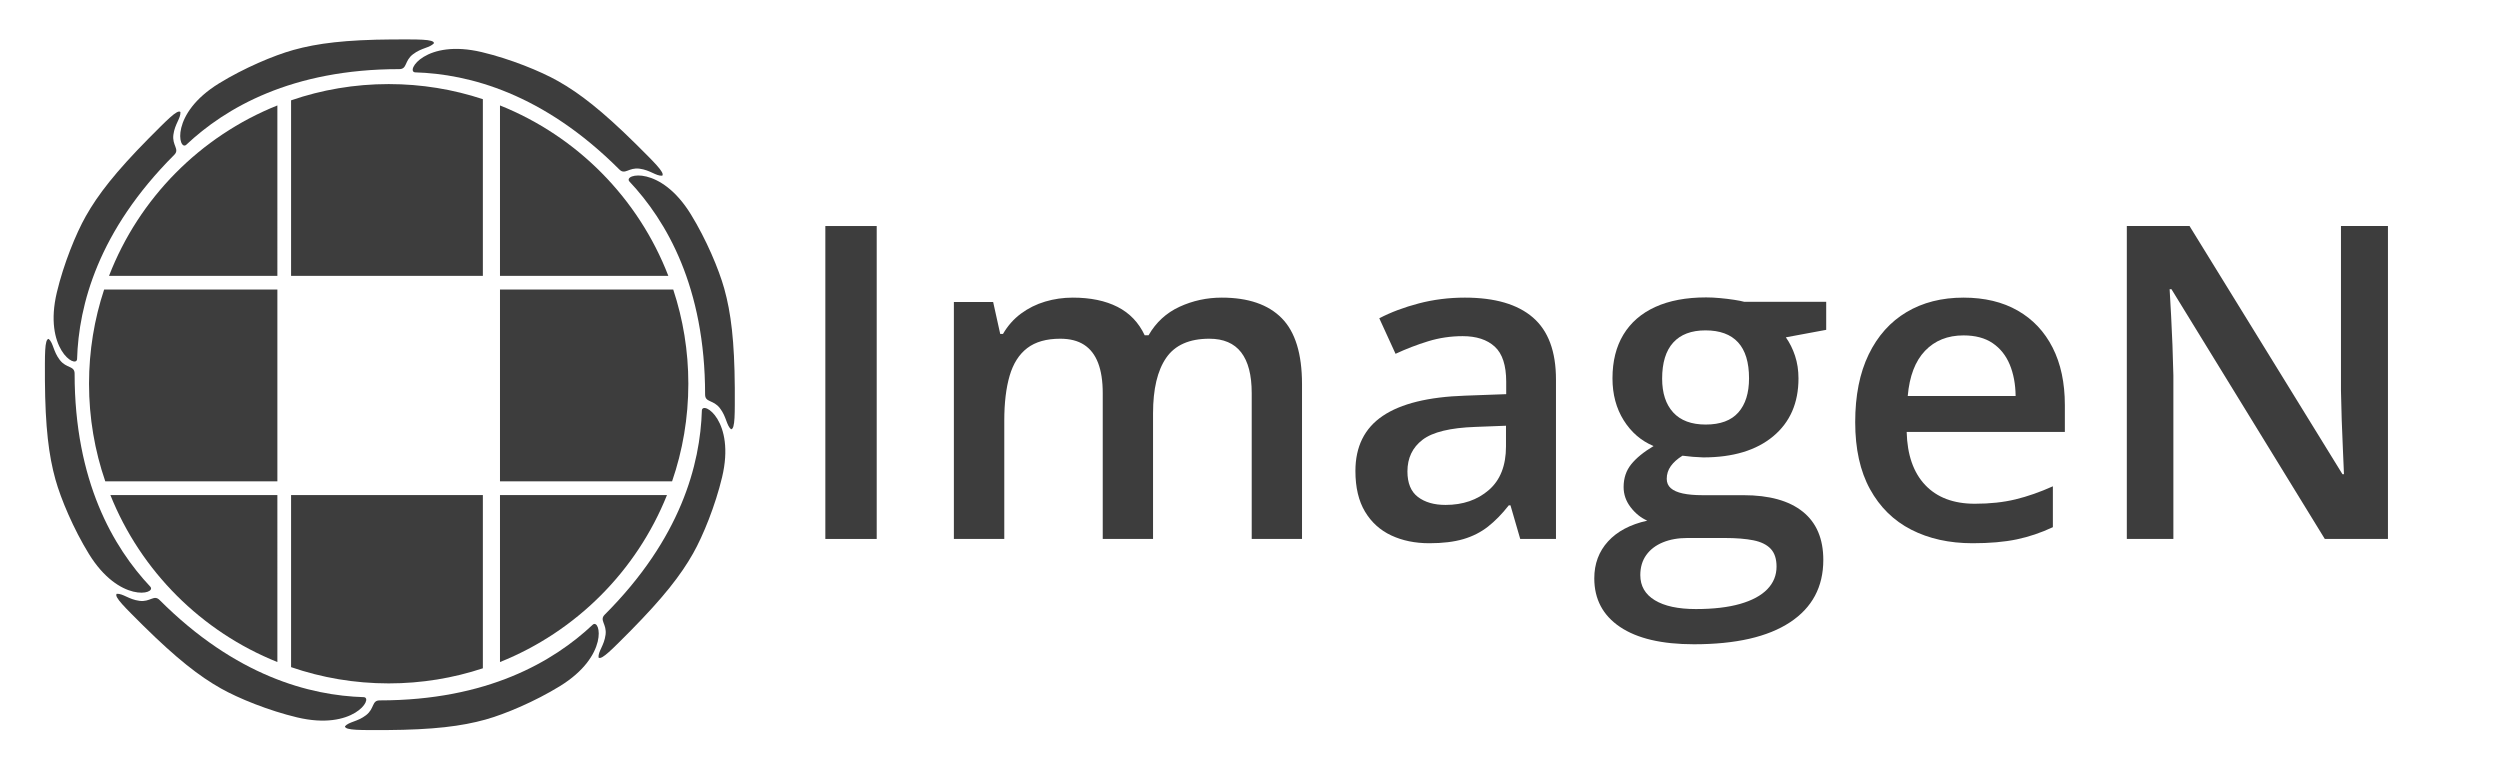 <?xml version="1.0" encoding="UTF-8"?>
<svg width="730px" height="225px" viewBox="0 0 730 225" version="1.1" xmlns="http://www.w3.org/2000/svg" xmlns:xlink="http://www.w3.org/1999/xlink">
    <title>imagen-black-horizontal-logo		</title>
    <g id="imagen-black-horizontal-logo" stroke="none" fill="none">
        <g id="text-mark" transform="translate(237, 68)"></g>
        <g id="Mark" fill="#3D3D3D" fill-rule="evenodd" stroke-width="1">
            <g id="mark" transform="translate(-20.126, -21.504)">
                <g id="grid" transform="translate(46.121, 46.056)">
                    <path d="M168.765,120.001 C159.885,142.185 142.185,159.885 120.001,168.765 L120,120 Z" id="pixel-3x3"></path>
                    <path d="M115,120 L115,170.591 C106.352,173.452 97.107,175 87.5,175 C77.521,175 67.932,173.33 58.998,170.253 L59,120 L115,120 Z" id="pixel-3x2"></path>
                    <path d="M55,120 L54.999,168.765 C32.815,159.885 15.115,142.185 6.235,120.001 L55,120 Z" id="pixel-3x1"></path>
                    <path d="M170.591,59.999 C173.452,68.647 175,77.893 175,87.5 C175,97.479 173.33,107.067 170.253,116.001 L120,116 L120,60 Z" id="pixel-2x3"></path>
                    <path d="M55,60 L55,116 L4.747,116.001 C1.67,107.067 0,97.479 0,87.5 C0,77.893 1.548,68.647 4.409,59.999 L55,60 Z" id="pixel-2x1"></path>
                    <path d="M120.001,6.235 C142.518,15.248 160.415,33.348 169.159,56 L120,56 Z" id="pixel-1x3"></path>
                    <path d="M87.5,0 C97.107,0 106.352,1.548 115,4.409 L115,56 L59,56 L58.998,4.747 C67.932,1.67 77.521,0 87.5,0 Z" id="pixel-1x2"></path>
                    <path d="M54.999,6.235 L55,56 L5.841,56 C14.585,33.348 32.483,15.248 54.999,6.235 Z" id="pixel-1x1"></path>
                </g>
                <g id="camera" transform="translate(0, -0)">
                    <g id="Blade-45" transform="translate(85.353, 77.353) rotate(45) translate(-85.353, -77.353)translate(57.864, -4.552)">
                        <path d="M1.156,86.5 C1.25,100.227 2.278,108.448 4.226,115.448 C5.814,121.156 9.509,129.894 13.979,137.163 C22.835,151.563 33.744,148.995 31.955,146.789 C21.13,135.302 9.825,115.956 9.825,84.551 C9.825,82.182 7.441,83.094 5.494,80.552 C3.547,78.009 3.651,75.659 2.261,74.408 C1.012,74.408 1.156,79.172 1.156,86.5 Z" id="Blade"></path>
                    </g>
                    <g id="Blade-90" transform="translate(139.353, 59.353) rotate(90) translate(-139.353, -59.353)translate(111.864, -22.552)">
                        <path d="M1.156,86.5 C1.25,100.227 2.278,108.448 4.226,115.448 C5.814,121.156 9.509,129.894 13.979,137.163 C22.835,151.563 33.744,148.995 31.955,146.789 C21.13,135.302 9.825,115.956 9.825,84.551 C9.825,82.182 7.441,83.094 5.494,80.552 C3.547,78.009 3.651,75.659 2.261,74.408 C1.012,74.408 1.156,79.172 1.156,86.5 Z" id="Blade"></path>
                    </g>
                    <g id="Blade-135" transform="translate(190.353, 85.353) rotate(135) translate(-190.353, -85.353)translate(162.864, 3.448)">
                        <path d="M1.156,86.5 C1.25,100.227 2.278,108.448 4.226,115.448 C5.814,121.156 9.509,129.894 13.979,137.163 C22.835,151.563 33.744,148.995 31.955,146.789 C21.13,135.302 9.825,115.956 9.825,84.551 C9.825,82.182 7.441,83.094 5.494,80.552 C3.547,78.009 3.651,75.659 2.261,74.408 C1.012,74.408 1.156,79.172 1.156,86.5 Z" id="Blade"></path>
                    </g>
                    <g id="Blade-180" transform="translate(208.353, 139.353) rotate(180) translate(-208.353, -139.353)translate(180.864, 57.448)">
                        <path d="M1.156,86.5 C1.25,100.227 2.278,108.448 4.226,115.448 C5.814,121.156 9.509,129.894 13.979,137.163 C22.835,151.563 33.744,148.995 31.955,146.789 C21.13,135.302 9.825,115.956 9.825,84.551 C9.825,82.182 7.441,83.094 5.494,80.552 C3.547,78.009 3.651,75.659 2.261,74.408 C1.012,74.408 1.156,79.172 1.156,86.5 Z" id="Blade"></path>
                    </g>
                    <g id="Blade-225" transform="translate(182.353, 190.353) rotate(225) translate(-182.353, -190.353)translate(154.864, 108.448)">
                        <path d="M1.156,86.5 C1.25,100.227 2.278,108.448 4.226,115.448 C5.814,121.156 9.509,129.894 13.979,137.163 C22.835,151.563 33.744,148.995 31.955,146.789 C21.13,135.302 9.825,115.956 9.825,84.551 C9.825,82.182 7.441,83.094 5.494,80.552 C3.547,78.009 3.651,75.659 2.261,74.408 C1.012,74.408 1.156,79.172 1.156,86.5 Z" id="Blade"></path>
                    </g>
                    <g id="Blade-270" transform="translate(128.353, 208.353) rotate(270) translate(-128.353, -208.353)translate(100.864, 126.448)">
                        <path d="M1.156,86.5 C1.25,100.227 2.278,108.448 4.226,115.448 C5.814,121.156 9.509,129.894 13.979,137.163 C22.835,151.563 33.744,148.995 31.955,146.789 C21.13,135.302 9.825,115.956 9.825,84.551 C9.825,82.182 7.441,83.094 5.494,80.552 C3.547,78.009 3.651,75.659 2.261,74.408 C1.012,74.408 1.156,79.172 1.156,86.5 Z" id="Blade"></path>
                    </g>
                    <g id="Blade-315" transform="translate(77.353, 182.353) rotate(315) translate(-77.353, -182.353)translate(49.864, 100.448)">
                        <path d="M1.156,86.5 C1.25,100.227 2.278,108.448 4.226,115.448 C5.814,121.156 9.509,129.894 13.979,137.163 C22.835,151.563 33.744,148.995 31.955,146.789 C21.13,135.302 9.825,115.956 9.825,84.551 C9.825,82.182 7.441,83.094 5.494,80.552 C3.547,78.009 3.651,75.659 2.261,74.408 C1.012,74.408 1.156,79.172 1.156,86.5 Z" id="Blade"></path>
                    </g>
                    <g id="Eclipse-Arc-Blade" transform="translate(32.087, 46.056)">
                        <path d="M1.156,86.5 C1.25,100.227 2.278,108.448 4.226,115.448 C5.814,121.156 9.509,129.894 13.979,137.163 C22.835,151.563 33.744,148.995 31.955,146.789 C21.13,135.302 9.825,115.956 9.825,84.551 C9.825,82.182 7.441,83.094 5.494,80.552 C3.547,78.009 3.651,75.659 2.261,74.408 C1.012,74.408 1.156,79.172 1.156,86.5 Z" id="Blade"></path>
                    </g>
                </g>
            </g>
        </g>
        <g id="text-mark" transform="translate(225, 41)" fill="#3D3D3D" fill-rule="evenodd" stroke-width="1">
            <g id="ImageN" transform="translate(4, -20.625)">
                <polygon id="Path" fill-rule="nonzero" points="12 137 12 45.625 27 45.625 27 137"></polygon>
                <path d="M127.75,66.531 C135.479,66.531 141.318,68.531 145.266,72.531 C149.214,76.531 151.188,82.948 151.188,91.781 L151.188,137 L136.5,137 L136.5,94.406 C136.5,89.135 135.474,85.172 133.422,82.516 C131.37,79.859 128.271,78.531 124.125,78.531 C118.292,78.531 114.094,80.391 111.531,84.109 C108.969,87.828 107.688,93.229 107.688,100.312 L107.688,137 L93,137 L93,94.406 C93,90.885 92.547,87.948 91.641,85.594 C90.734,83.24 89.37,81.474 87.547,80.297 C85.724,79.12 83.406,78.531 80.594,78.531 C76.552,78.531 73.339,79.443 70.953,81.266 C68.568,83.089 66.854,85.781 65.812,89.344 C64.771,92.906 64.25,97.271 64.25,102.438 L64.25,137 L49.531,137 L49.531,67.812 L61,67.812 L63.062,77.125 L63.875,77.125 C65.271,74.729 67.026,72.75 69.141,71.188 C71.255,69.625 73.604,68.458 76.188,67.688 C78.771,66.917 81.458,66.531 84.25,66.531 C89.417,66.531 93.771,67.432 97.312,69.234 C100.854,71.036 103.5,73.802 105.25,77.531 L106.375,77.531 C108.542,73.76 111.557,70.984 115.422,69.203 C119.286,67.422 123.396,66.531 127.75,66.531 Z" id="Path" fill-rule="nonzero"></path>
                <path d="M198.75,66.531 C207.521,66.531 214.146,68.469 218.625,72.344 C223.104,76.219 225.344,82.25 225.344,90.438 L225.344,137 L214.906,137 L212.062,127.188 L211.562,127.188 C209.604,129.688 207.583,131.755 205.5,133.391 C203.417,135.026 201.016,136.245 198.297,137.047 C195.578,137.849 192.26,138.25 188.344,138.25 C184.198,138.25 180.5,137.49 177.25,135.969 C174,134.448 171.443,132.13 169.578,129.016 C167.714,125.901 166.781,121.948 166.781,117.156 C166.781,110.031 169.438,104.672 174.75,101.078 C180.062,97.484 188.094,95.51 198.844,95.156 L210.812,94.719 L210.812,91.094 C210.812,86.302 209.698,82.885 207.469,80.844 C205.24,78.802 202.115,77.781 198.094,77.781 C194.615,77.781 191.25,78.281 188,79.281 C184.75,80.281 181.583,81.5 178.5,82.938 L173.75,72.562 C177.146,70.792 180.995,69.344 185.297,68.219 C189.599,67.094 194.083,66.531 198.75,66.531 Z M210.75,103.938 L201.844,104.281 C194.49,104.531 189.339,105.781 186.391,108.031 C183.443,110.281 181.969,113.365 181.969,117.281 C181.969,120.698 182.99,123.182 185.031,124.734 C187.073,126.286 189.76,127.062 193.094,127.062 C198.177,127.062 202.391,125.615 205.734,122.719 C209.078,119.823 210.75,115.573 210.75,109.969 L210.75,103.938 Z" id="Shape" fill-rule="nonzero"></path>
                <path d="M265.625,167.75 C256.25,167.75 249.057,166.062 244.047,162.688 C239.036,159.312 236.531,154.583 236.531,148.5 C236.531,144.25 237.87,140.656 240.547,137.719 C243.224,134.781 247.042,132.76 252,131.656 C250.125,130.823 248.505,129.516 247.141,127.734 C245.776,125.953 245.094,123.99 245.094,121.844 C245.094,119.26 245.828,117.052 247.297,115.219 C248.766,113.385 250.948,111.604 253.844,109.875 C250.219,108.354 247.312,105.849 245.125,102.359 C242.938,98.87 241.844,94.781 241.844,90.094 C241.844,85.094 242.911,80.833 245.047,77.312 C247.182,73.792 250.286,71.104 254.359,69.25 C258.432,67.396 263.375,66.469 269.188,66.469 C270.438,66.469 271.797,66.536 273.266,66.672 C274.734,66.807 276.109,66.974 277.391,67.172 C278.672,67.37 279.646,67.562 280.312,67.75 L304.25,67.75 L304.25,75.938 L292.469,78.125 C293.594,79.708 294.49,81.51 295.156,83.531 C295.823,85.552 296.156,87.75 296.156,90.125 C296.156,97.292 293.693,102.927 288.766,107.031 C283.839,111.135 277.031,113.188 268.344,113.188 C266.281,113.125 264.26,112.958 262.281,112.688 C260.781,113.625 259.641,114.646 258.859,115.75 C258.078,116.854 257.688,118.083 257.688,119.438 C257.688,120.562 258.083,121.474 258.875,122.172 C259.667,122.87 260.839,123.385 262.391,123.719 C263.943,124.052 265.844,124.219 268.094,124.219 L280.062,124.219 C287.625,124.219 293.406,125.823 297.406,129.031 C301.406,132.24 303.406,136.938 303.406,143.125 C303.406,151 300.161,157.073 293.672,161.344 C287.182,165.615 277.833,167.75 265.625,167.75 Z M266.188,157.469 C271.292,157.469 275.594,156.969 279.094,155.969 C282.594,154.969 285.245,153.542 287.047,151.688 C288.849,149.833 289.75,147.625 289.75,145.062 C289.75,142.812 289.182,141.083 288.047,139.875 C286.911,138.667 285.224,137.839 282.984,137.391 C280.745,136.943 277.948,136.719 274.594,136.719 L263.719,136.719 C261.01,136.719 258.62,137.146 256.547,138 C254.474,138.854 252.859,140.089 251.703,141.703 C250.547,143.318 249.969,145.271 249.969,147.562 C249.969,150.729 251.38,153.172 254.203,154.891 C257.026,156.609 261.021,157.469 266.188,157.469 Z M269.062,103.594 C273.333,103.594 276.51,102.417 278.594,100.062 C280.677,97.708 281.719,94.385 281.719,90.094 C281.719,85.427 280.651,81.927 278.516,79.594 C276.38,77.26 273.208,76.094 269,76.094 C264.875,76.094 261.734,77.281 259.578,79.656 C257.422,82.031 256.344,85.542 256.344,90.188 C256.344,94.417 257.422,97.708 259.578,100.062 C261.734,102.417 264.896,103.594 269.062,103.594 Z" id="Shape" fill-rule="nonzero"></path>
                <path d="M344.344,66.531 C350.49,66.531 355.771,67.797 360.188,70.328 C364.604,72.859 368,76.464 370.375,81.141 C372.75,85.818 373.938,91.406 373.938,97.906 L373.938,105.75 L327.75,105.75 C327.917,112.458 329.724,117.63 333.172,121.266 C336.62,124.901 341.448,126.719 347.656,126.719 C352.052,126.719 356.01,126.292 359.531,125.438 C363.052,124.583 366.688,123.312 370.438,121.625 L370.438,133.562 C366.979,135.188 363.458,136.375 359.875,137.125 C356.292,137.875 352,138.25 347,138.25 C340.208,138.25 334.24,136.932 329.094,134.297 C323.948,131.661 319.932,127.719 317.047,122.469 C314.161,117.219 312.719,110.698 312.719,102.906 C312.719,95.135 314.031,88.542 316.656,83.125 C319.281,77.708 322.964,73.589 327.703,70.766 C332.443,67.943 337.99,66.531 344.344,66.531 Z M344.344,77.562 C339.719,77.562 335.974,79.062 333.109,82.062 C330.245,85.062 328.562,89.458 328.062,95.25 L359.562,95.25 C359.521,91.792 358.948,88.734 357.844,86.078 C356.74,83.422 355.078,81.339 352.859,79.828 C350.641,78.318 347.802,77.562 344.344,77.562 Z" id="Shape" fill-rule="nonzero"></path>
                <path d="M468.281,137 L449.844,137 L405.062,64.062 L404.531,64.062 C404.677,66.521 404.823,69.13 404.969,71.891 C405.115,74.651 405.245,77.49 405.359,80.406 C405.474,83.323 405.562,86.271 405.625,89.25 L405.625,137 L392.031,137 L392.031,45.625 L410.344,45.625 L455,118.094 L455.438,118.094 C455.354,115.948 455.25,113.505 455.125,110.766 C455,108.026 454.885,105.182 454.781,102.234 C454.677,99.286 454.604,96.448 454.562,93.719 L454.562,45.625 L468.281,45.625 L468.281,137 Z" id="Path" fill-rule="nonzero"></path>
            </g>
        </g>
    </g>
</svg>